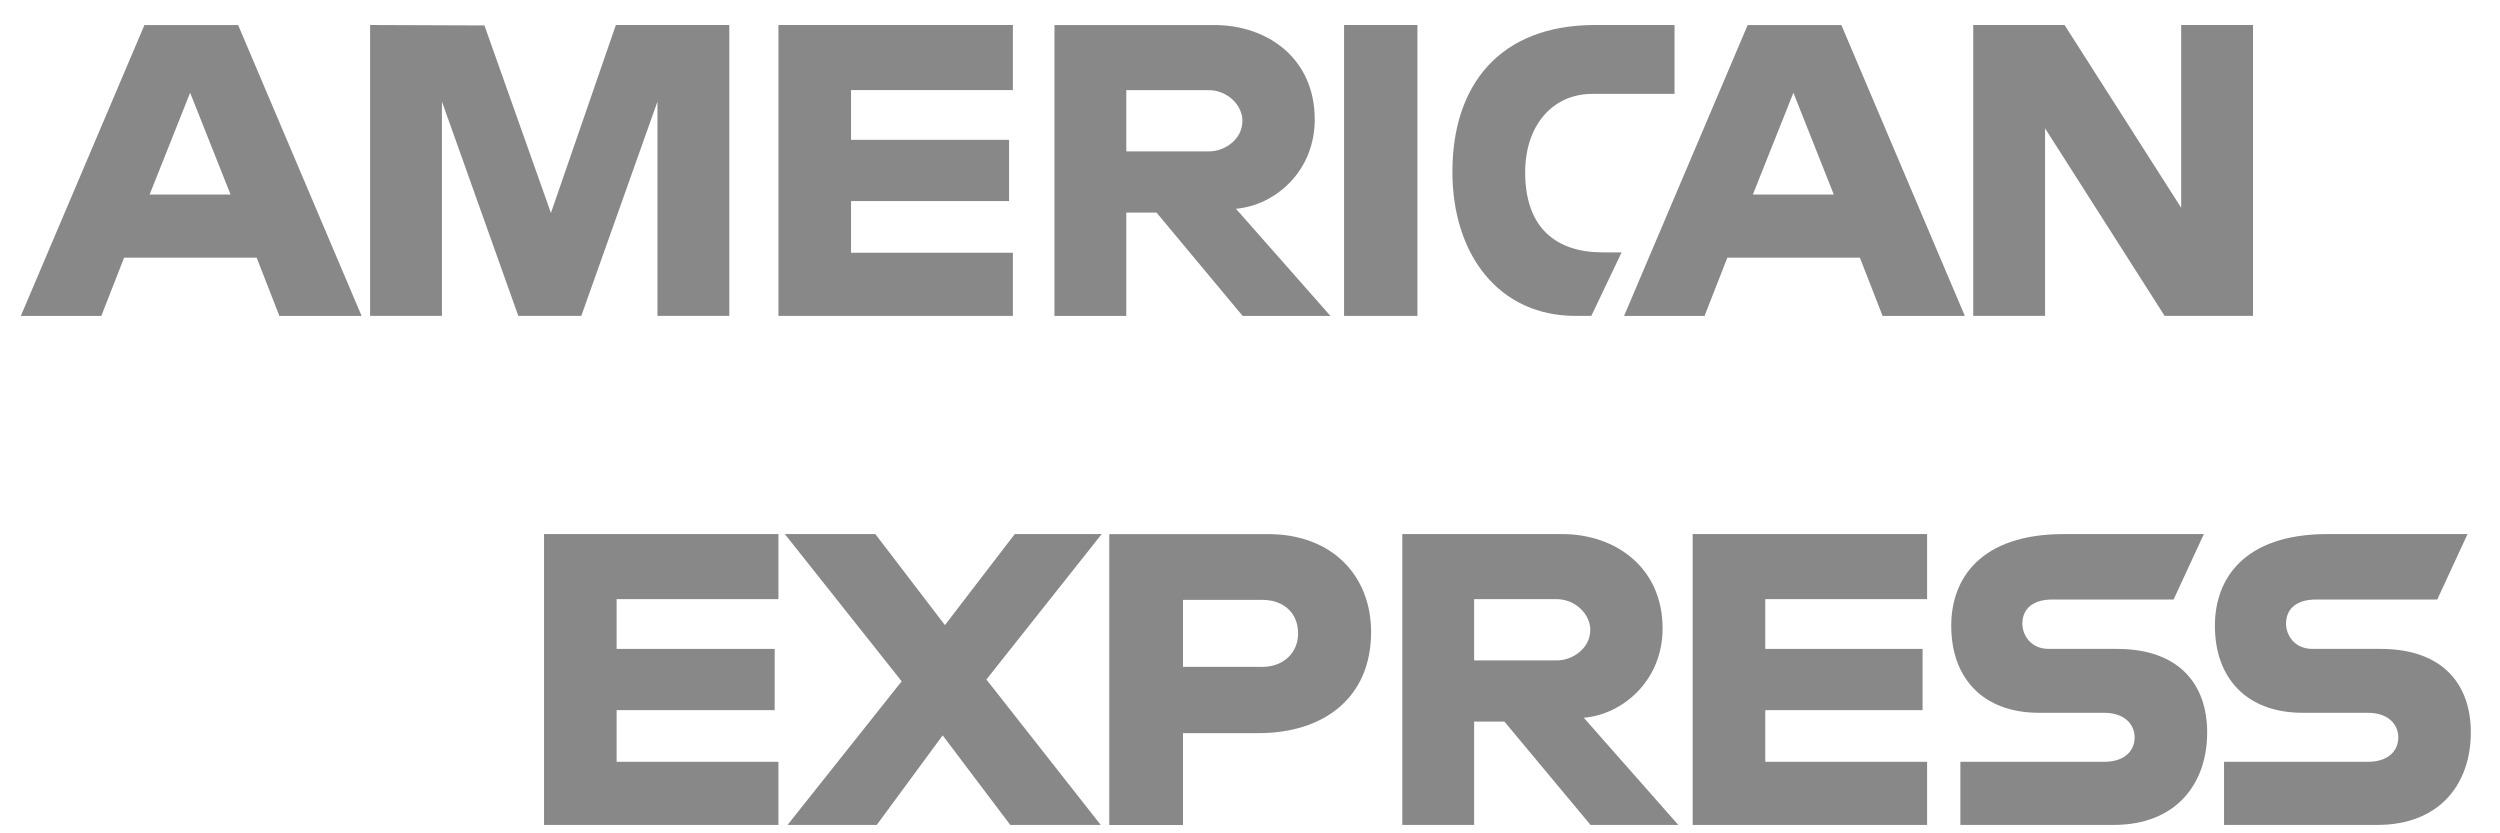 <svg width="75" height="25" viewBox="0 0 75 25" fill="none" xmlns="http://www.w3.org/2000/svg">
<path d="M4.333 0.751L0.625 9.478H3.039L3.723 7.731H7.7L8.381 9.478H10.848L7.144 0.751H4.333ZM5.704 2.782L6.917 5.836H4.489L5.704 2.782Z" fill="#888888"/>
<path d="M11.103 9.477V0.75L14.533 0.763L16.528 6.389L18.476 0.75H21.879V9.477H19.724V3.047L17.439 9.477H15.549L13.258 3.047V9.477H11.103Z" fill="#888888"/>
<path d="M23.353 9.477V0.75H30.386V2.702H25.531V4.195H30.272V6.032H25.531V7.582H30.386V9.477H23.353Z" fill="#888888"/>
<path d="M31.634 0.751V9.478H33.789V6.378H34.696L37.28 9.478H39.914L37.078 6.263C38.242 6.164 39.442 5.153 39.442 3.583C39.442 1.746 38.019 0.751 36.429 0.751H31.634ZM33.789 2.704H36.252C36.843 2.704 37.273 3.171 37.273 3.622C37.273 4.202 36.716 4.541 36.284 4.541H33.789V2.704Z" fill="#888888"/>
<path d="M42.523 9.477H40.322V0.75H42.523V9.477Z" fill="#888888"/>
<path d="M47.74 9.477H47.265C44.967 9.477 43.572 7.644 43.572 5.149C43.572 2.593 44.952 0.75 47.854 0.75H50.236V2.817H47.767C46.589 2.817 45.755 3.748 45.755 5.171C45.755 6.861 46.708 7.571 48.081 7.571H48.648L47.74 9.477Z" fill="#888888"/>
<path d="M52.43 0.751L48.722 9.478H51.136L51.82 7.731H55.797L56.478 9.478H58.945L55.241 0.751H52.43ZM53.802 2.782L55.014 5.836H52.586L53.802 2.782Z" fill="#888888"/>
<path d="M59.197 9.477V0.75H61.937L65.435 6.233V0.75H67.59V9.477H64.939L61.352 3.85V9.477H59.197Z" fill="#888888"/>
<path d="M16.321 24.748V16.022H23.353V17.974H18.498V19.467H23.24V21.304H18.498V22.854H23.353V24.748H16.321Z" fill="#888888"/>
<path d="M50.78 24.748V16.022H57.813V17.974H52.958V19.467H57.677V21.304H52.958V22.854H57.813V24.748H50.78Z" fill="#888888"/>
<path d="M23.626 24.748L27.05 20.439L23.545 16.022H26.26L28.348 18.753L30.443 16.022H33.051L29.592 20.385L33.022 24.748H30.308L28.28 22.061L26.302 24.748H23.626Z" fill="#888888"/>
<path d="M33.278 16.023V24.75H35.49V21.994H37.759C39.678 21.994 41.133 20.963 41.133 18.959C41.133 17.298 39.992 16.023 38.039 16.023H33.278ZM35.49 17.997H37.879C38.499 17.997 38.943 18.382 38.943 19.002C38.943 19.584 38.502 20.006 37.872 20.006H35.49V17.997Z" fill="#888888"/>
<path d="M42.069 16.022V24.748H44.224V21.648H45.132L47.716 24.748H50.349L47.514 21.533C48.677 21.434 49.878 20.423 49.878 18.853C49.878 17.017 48.454 16.022 46.865 16.022H42.069ZM44.224 17.974H46.688C47.279 17.974 47.709 18.442 47.709 18.892C47.709 19.472 47.151 19.811 46.72 19.811H44.224V17.974Z" fill="#888888"/>
<path d="M58.811 24.748V22.854H63.124C63.762 22.854 64.039 22.505 64.039 22.122C64.039 21.755 63.763 21.384 63.124 21.384H61.175C59.481 21.384 58.537 20.339 58.537 18.77C58.537 17.371 59.401 16.022 61.919 16.022H66.116L65.208 17.985H61.579C60.885 17.985 60.671 18.354 60.671 18.706C60.671 19.068 60.935 19.467 61.465 19.467H63.507C65.396 19.467 66.215 20.551 66.215 21.971C66.215 23.498 65.302 24.748 63.404 24.748H58.811Z" fill="#888888"/>
<path d="M66.721 24.748V22.854H71.034C71.672 22.854 71.949 22.505 71.949 22.122C71.949 21.755 71.673 21.384 71.034 21.384H69.085C67.391 21.384 66.447 20.339 66.447 18.77C66.447 17.371 67.311 16.022 69.829 16.022H74.026L73.118 17.985H69.489C68.795 17.985 68.581 18.354 68.581 18.706C68.581 19.068 68.845 19.467 69.375 19.467H71.417C73.305 19.467 74.125 20.551 74.125 21.971C74.125 23.498 73.212 24.748 71.314 24.748H66.721Z" fill="#888888"/>
</svg>
